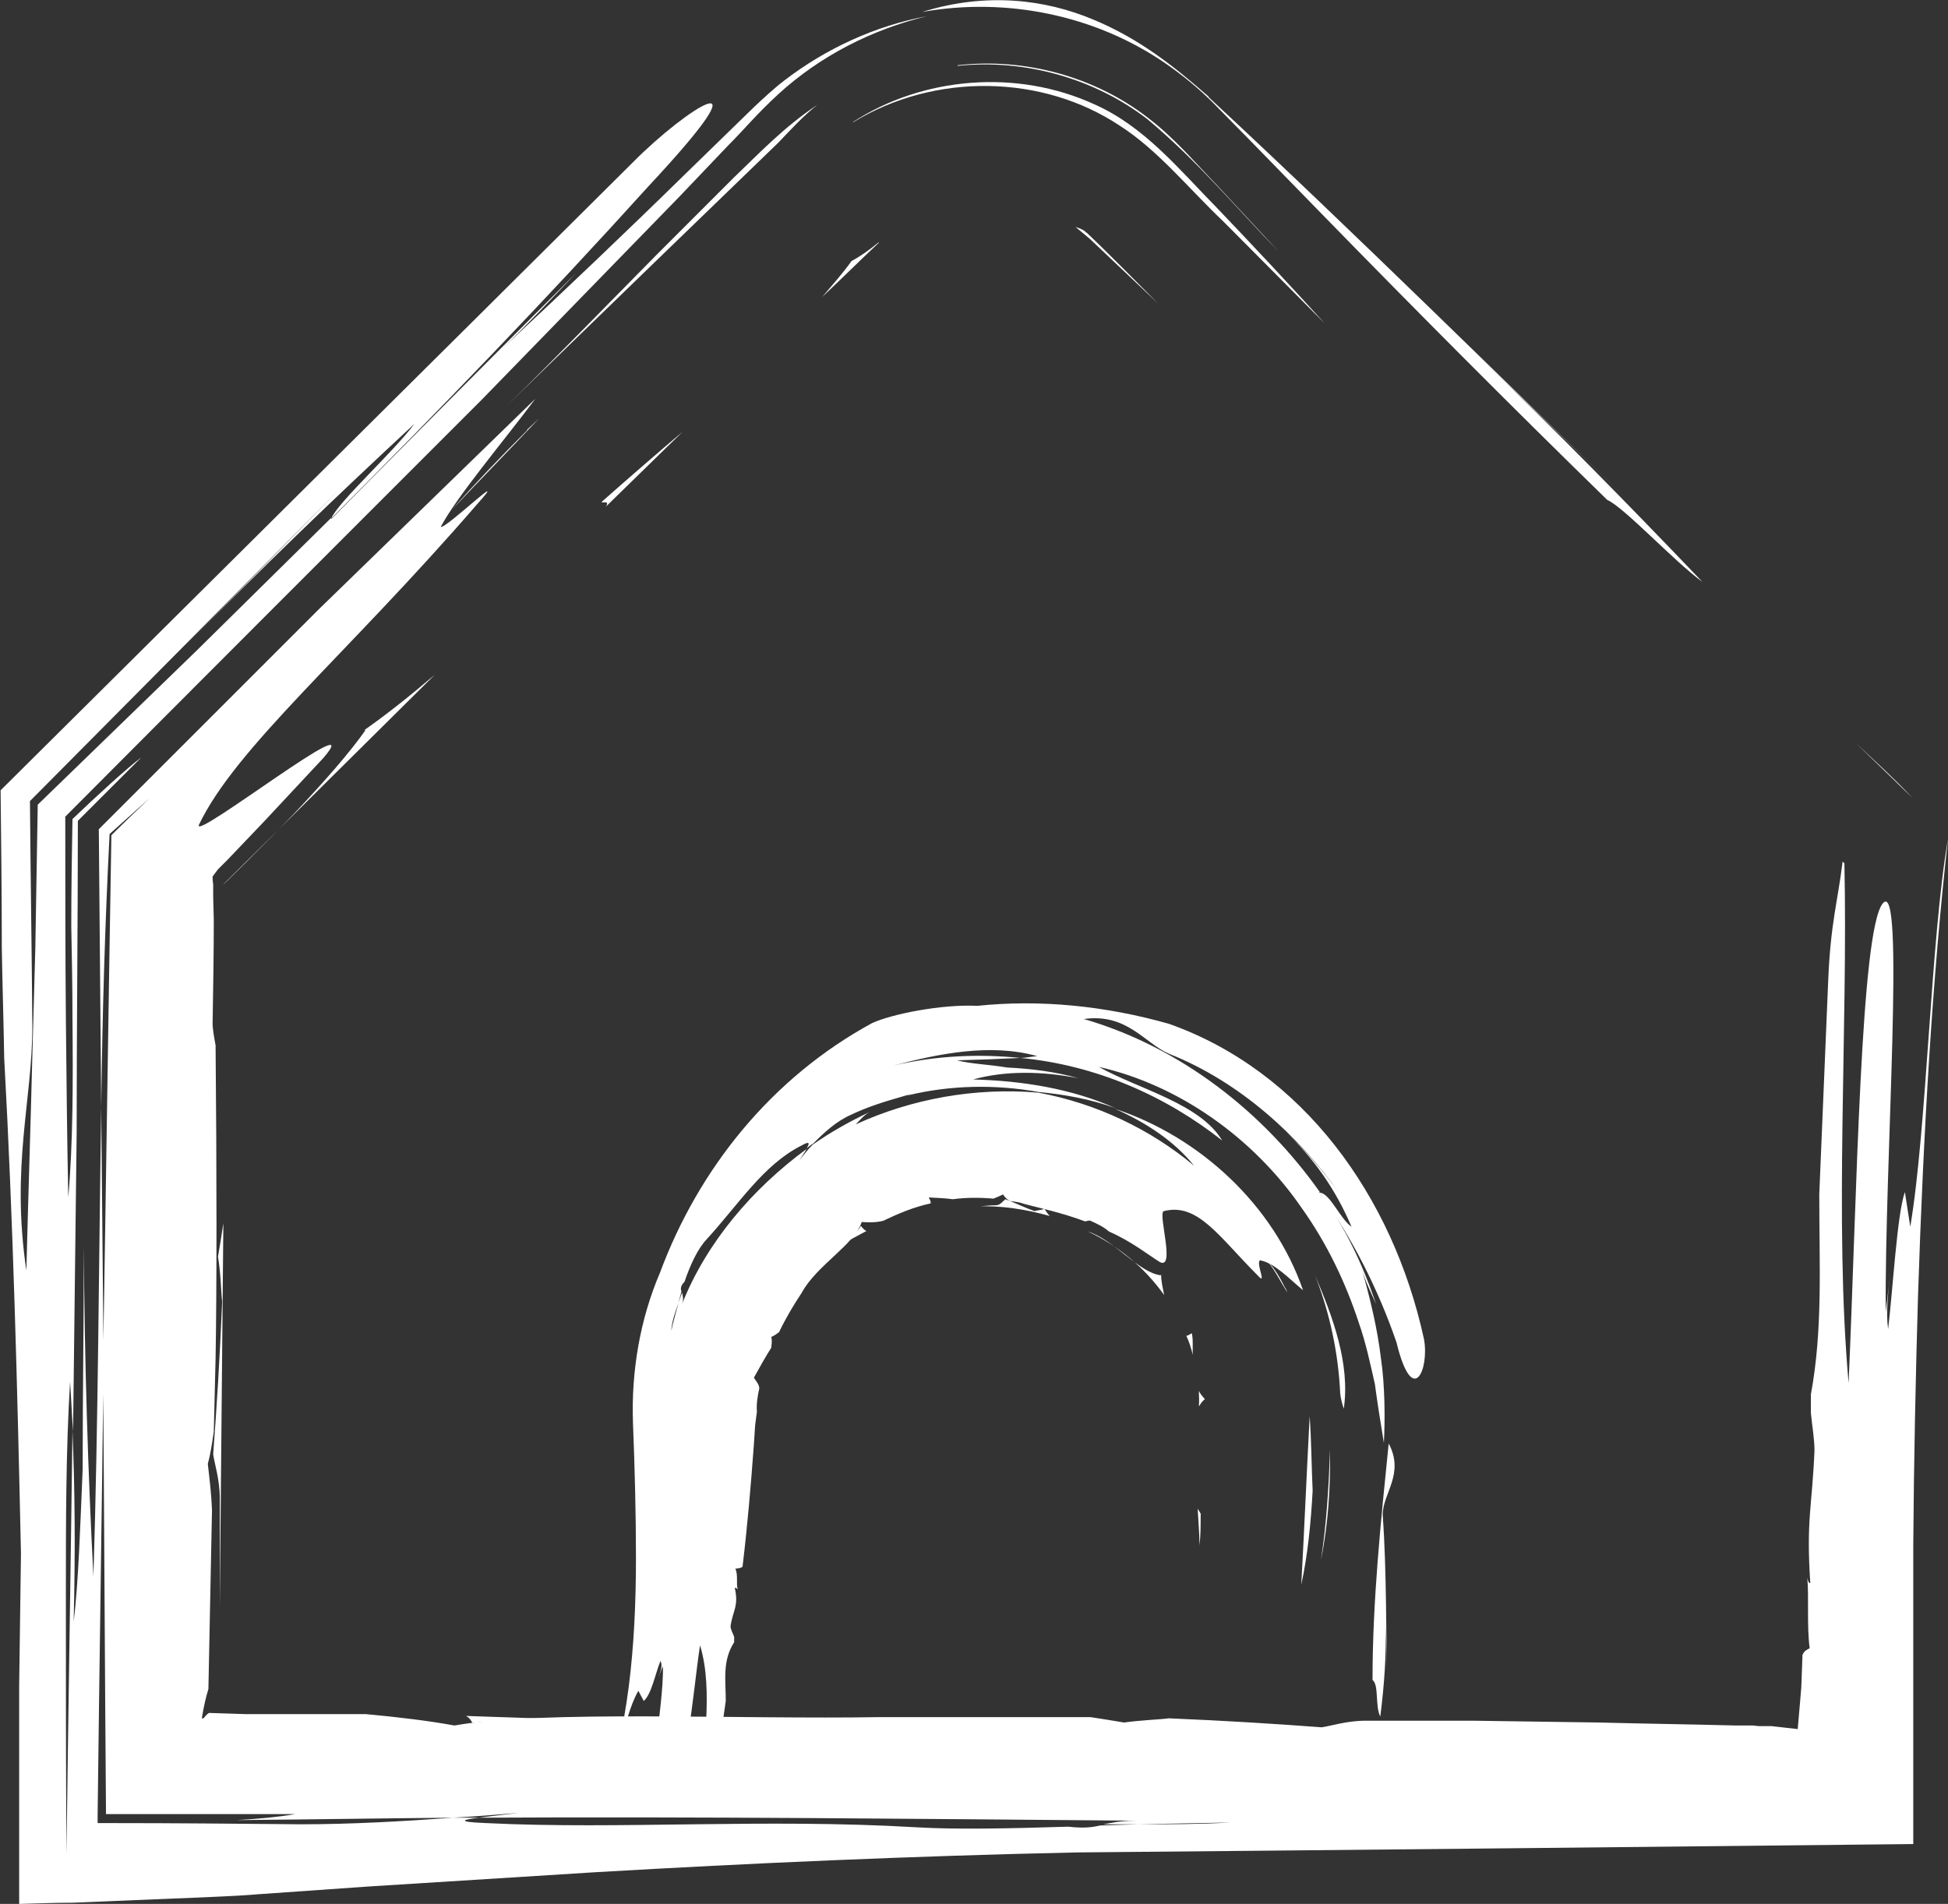 <?xml version="1.0" encoding="UTF-8"?>
<svg id="Calque_2" data-name="Calque 2" xmlns="http://www.w3.org/2000/svg" viewBox="0 0 32.53 31.8">
  <rect x="0" y="0" width="32.53" height="31.8" fill="#333333" stroke="none"/>
  <defs>
    <style>
      .cls-1 {
        fill: #fff;
        stroke-width: 0px;
      }
    </style>
  </defs>
  <g id="Calque_1-2" data-name="Calque 1">
    <g id="Maison">
      <g>
        <path class="cls-1" d="M20.18,1.62c2.54,2.36,4.93,4.74,7.18,6.9l-2.68-2.58c1.34,1.29,2.44,2.41,3.75,3.78-.47-.34-1.3-1.24-1.59-1.37-1.62-1.58-3.23-3.2-4.8-4.81l-1.18-1.21-.6-.61c-.25-.25-.52-.47-.81-.67-1.17-.8-2.65-1.1-4.05-.85,1.09-.34,2.07-.2,2.84.12.78.32,1.37.79,1.95,1.3Z"/>
        <path class="cls-1" d="M31.94,13.33c-.33-.32-.65-.63-.96-.93.34.32.68.63.96.93Z"/>
        <path class="cls-1" d="M1.95,21.22c.01.53.02,1.05.03,1.55-.03-.51-.03-1.03-.03-1.55Z"/>
        <path class="cls-1" d="M13.65,1.75c-.23.18-.45.42-.65.63-1.5,1.45-3.02,2.92-4.56,4.42.84-.82,1.68-1.69,2.53-2.55l1.28-1.28c.43-.41.83-.84,1.4-1.22Z"/>
        <path class="cls-1" d="M15.99,1.09c1.12-.13,2.29.19,3.17.87.45.34.79.75,1.15,1.12.35.38.7.75,1.05,1.13-.71-.73-1.35-1.51-2.2-2.22-.87-.67-2.03-1.01-3.17-.89Z"/>
        <path class="cls-1" d="M8.98,28.79s.03-.04.09-.05c.06,0,.12-.02.17-.03l2.57.09c-.21.01-.41.05-.63.06-.95-.03-1.15-.14-2.21-.07Z"/>
        <path class="cls-1" d="M1.94,20.64v-.05c-.02-.18-.02-.35-.03-.53,0-.02,0-.04,0-.06,0,.22.02.43.02.65Z"/>
        <path class="cls-1" d="M7.89,28.78s-.04-.09-.11-.12l1.45.05-.16.03c-.32.03-.83-.01-1.19.04Z"/>
        <path class="cls-1" d="M3.67,25.02c0-.31-.09-.58-.11-.73.06-.8.11-1.6.15-2.55-.02-.15-.02-.46-.07-.75.03-.17.06-.36.09-.56-.02,2.08-.04,4.2-.06,6.4,0-.59,0-1.19,0-1.81Z"/>
        <path class="cls-1" d="M30.8,14.42c.06,2.77-.17,5.98.07,8.68.14-3.17.2-7.55.57-8.01.38-.47.03,4.34.05,6.82q.04-.33.08-.66c-.04.33-.08.66-.04.95.08-.66.15-1.93.28-2.29l.09.58c.28-1.67.34-4.81.63-6.48-.26,2.31-.41,4.88-.5,7.61-.04,1.36-.07,2.76-.08,4.18,0,1.65,0,3.31,0,5-4.66.05-9.47.1-13.97.14-2.77.06-5.45.18-8.03.33-1.27.08-2.54.16-3.81.24l-1.85.13c-.2.02-.85.05-1.39.07l-1.69.07c-.25,0-.55.01-.89.02,0-.98,0-2.28,0-3.65.01-.75.02-1.53.03-2.2-.06-2.77-.13-5.55-.28-8.28-.01-.62-.03-1.22-.04-1.83,0-.88-.01-1.76-.02-2.64,3.44-3.42,6.87-6.82,10.57-10.5.87-.88,2.34-1.83.25.41-1.7,1.88-3.48,3.73-5.3,5.55.13-.29,1.04-1.11,1.39-1.58-1.39,1.29-2.52,2.38-3.82,3.7l2.61-2.65c-1.65,1.66-3.41,3.44-5.21,5.25.01,1.24.03,2.5.04,3.76,0,1.24-.36,2.33-.1,4.08.03-1.19.07-2.39.1-3.59l.05-1.81.04-2.38,2.66-2.58,2.24-2.21v.02c1.42-1.43,2.71-2.73,4.09-4.11-.42.44-.84.89-1.23,1.26,1.04-.97,2.06-1.94,3.07-2.93l.76-.74.38-.37c.15-.14.32-.3.49-.43.7-.54,1.53-.92,2.39-1.08-.91.22-1.78.66-2.48,1.3-.38.35-.57.59-.86.88l-.8.84c-1.09,1.12-2.18,2.24-3.28,3.37-2.32,2.32-4.67,4.67-6.97,6.98,0,1.14,0,2.27.01,3.39.01,1,.02,1.99.04,2.97.08-.91.08-1.95.07-2.99,0-.52-.01-1.04-.02-1.55,0-.61.01-1.21.02-1.78.44-.42.9-.84,1.15-1.03-.35.35-.71.71-1.06,1.06,0,1.73-.02,3.46-.02,5.21-.02,1.65-.04,3.31-.06,4.99-.02-.27-.03-.54-.05-.83-.07,1.15-.07,2.33-.07,3.51,0,1.48,0,2.95.01,4.38h.22c.3,0,.6,0,.9.01h-.9c-.07-.01-.15-.01-.22-.01.03-2.4.07-4.75.1-7.07.04.96.05,1.97.02,3.19.08-.66.11-1.6.15-2.55,0-1.24.02-2.49.02-3.72.01,1.91.07,3.79.16,5.51.08-2.58.09-5.25.13-7.84l.04,4.28c-.03,2.5-.07,5.02-.1,7.56v-.32s0,.44,0,.44h.21c1.06,0,2.12.01,3.18.02.86,0,1.71-.05,2.55-.11h.43c-.27.03-.4.07.12.09,2.22.11,4.63-.08,7.18.07.67.04,1.57.02,2.54-.01.26.03.4.01.53-.02l.63-.02c.52,0,1.04,0,1.55-.03-.5.01-1.02.02-1.55.03h-.58c.13-.02.27-.06.56-.06-3.57-.03-7.27-.07-10.99-.05.23-.03.52-.06.67-.08-.37.03-.73.06-1.1.08-1.2.01-2.4.03-3.61.04.36-.02.69-.05.98-.1-1.05,0-2.11,0-3.16,0-.02-2.5-.03-5-.05-7.52.05-2.97.09-5.91.14-8.83.21-.21.42-.41.64-.62l-.67.6c-.08,1.57-.12,3-.14,4.56l-.04-4.64,3.67-3.67c1.2-1.17,2.41-2.34,3.62-3.52-.53.71-1.31,1.63-1.58,2.14.08.04,1.21-1.05.6-.37-2.18,2.52-4.02,4.05-4.64,5.35-.09.27,2.87-2.04,2.08-1.12-.26.28-.59.63-.98,1.05-.2.21-.41.43-.63.66l-.15.15-.03.04-.06.08s0,.08.01.13v.22s.01.37.01.37c0,.57-.01,1.14-.02,1.74,0,.07.02.2.05.36.02,2.1.02,4.11,0,5.22-.01.41-.02.82-.03,1.23-.03.21-.06.4-.1.54.03.26.06.51.07.77-.02,1.01-.04,2-.06,2.99-.04.13-.08.3-.11.49h.03s.04-.06.09-.09l.62.02h2c.54.05,1.04.11,1.48.19,1.44-.26,4.78-.1,7.09-.14h0c1.17,0,2.34,0,3.53,0,.2.03.38.06.56.09.29-.04.6-.05.75-.07.95.04,1.75.09,2.55.15.15-.02.42-.11.73-.11h1.81c.69.01,1.38.02,2.09.03.76.02,1.53.03,2.29.05h.28s.1.01.1.01h.21s.44.05.44.05l.04-.46.02-.24.02-.54c.03-.07.08-.09.12-.11-.05-.36-.01-.86-.04-1.18.01.06.03.1.05.09-.07-1.06.03-1.26.07-2.21,0-.21-.04-.41-.06-.63v-.31c.2-1.08.14-2.15.14-3.34l.15-3.59c.04-.95.16-1.31.24-1.97Z"/>
        <path class="cls-1" d="M12.13,28.82l3.35.13c-1.2,0-2.27.06-3.35-.13Z"/>
        <path class="cls-1" d="M6.09,12.19c.37-.26.76-.57,1.17-.92-1.17,1.16-2.33,2.31-3.51,3.48,0,.71,0,1.43,0,2.16h0c0-.44,0-.9,0-1.39,0-.23,0-.45,0-.69v-.08c-.16.17.73-.71,1.17-1.17.5-.53.92-1.01,1.18-1.38Z"/>
        <path class="cls-1" d="M9.08,28.74l.16-.03h.01s-.1.02-.17.03Z"/>
        <path class="cls-1" d="M8.8,7.18l.2-.19c-.48.51-.97,1.01-1.45,1.52.37-.42.8-.87,1.25-1.32Z"/>
        <path class="cls-1" d="M14.24,2.04c1.17-.76,2.74-.89,4.03-.3.84.37,1.42,1.09,2.05,1.73.62.65,1.22,1.29,1.8,1.93l-1.69-1.7c-.58-.55-1.09-1.19-1.73-1.6-1.29-.86-3.09-.89-4.45-.06Z"/>
        <path class="cls-1" d="M10.05,8.38c.43-.38.89-.78,1.35-1.17-.43.42-.85.83-1.28,1.25.06-.1-.04-.06-.07-.07Z"/>
        <path class="cls-1" d="M4.73,11.39l.3-.3c-.24.27-.48.55-.72.83.09-.12.27-.35.42-.53Z"/>
        <path class="cls-1" d="M14.68,4.05c-.32.3-.63.61-.95.91.17-.2.34-.39.49-.6.13-.07.28-.17.45-.31Z"/>
        <path class="cls-1" d="M18.14,3.88c.36.34.82.81,1.2,1.19-.25-.24-.51-.48-.76-.72l-.38-.36-.24-.2c.09.03.16.06.18.1Z"/>
      </g>
      <g>
        <path class="cls-1" d="M23.09,25.3c.07.99.05,1.99.08,2.9l-.03-1.09c.01.54-.02,1-.09,1.56-.09-.17-.02-.53-.13-.61,0-1.33.14-2.66.27-3.95.27.51-.1.83-.1,1.19Z"/>
        <path class="cls-1" d="M22.92,30.13c0-.13,0-.26,0-.39.01.14.02.27,0,.39Z"/>
        <path class="cls-1" d="M17.76,18.53c-.17-.01-.32-.03-.45-.04.15,0,.3.01.45.04Z"/>
        <path class="cls-1" d="M22.44,23.53c-.03-.09-.05-.17-.06-.26-.03-.66-.17-1.33-.42-1.97.29.68.59,1.47.48,2.23Z"/>
        <path class="cls-1" d="M22.21,24.21c.01.62-.03,1.25-.15,1.84.09-.59.13-1.21.15-1.84Z"/>
        <path class="cls-1" d="M14.18,20.62s.02.04.02.05c0,.01-.01.03-.01.04-.16.1-.33.19-.47.31.02-.04.02-.11.05-.14.19-.11.27-.08.41-.27Z"/>
        <path class="cls-1" d="M17.92,18.56h.02s.16.01.16.01h.02c-.06,0-.13,0-.19-.01Z"/>
        <path class="cls-1" d="M14.38,20.48s.05.07.09.08l-.28.15s0-.03,0-.04c.04-.07.15-.1.18-.19Z"/>
        <path class="cls-1" d="M16.64,20.13c.06,0,.12-.08.15-.1.16.06.32.14.49.2.03-.02.09-.01.16-.04.03.04.05.08.09.12-.39-.11-.81-.18-1.25-.16.12,0,.24-.02.36-.02Z"/>
        <path class="cls-1" d="M11.76,30.02c-.06-.81.17-1.75-.07-2.54-.14.93-.2,2.21-.57,2.34-.38.14-.03-1.27-.05-1.99q-.04.1-.08.19c.04-.1.08-.19.04-.28-.08.19-.15.56-.28.67l-.09-.17c-.28.49-.34,1.41-.63,1.89.46-1.19.59-2.62.59-4.11,0-.75-.02-1.5-.05-2.26-.03-.86.12-1.73.45-2.5.65-1.75,1.87-3.26,3.54-4.17.32-.15,1.16-.32,1.76-.29,1.05-.11,2.14,0,3.2.3,2.23.79,3.74,2.87,4.26,5.27.09.5-.19,1.16-.46.05-.31-.9-.74-1.74-1.28-2.5.17.01.34.44.53.57-.28-.65-.63-1.14-1.13-1.62.34.32.64.67.92,1.05-.67-.94-1.65-1.85-2.84-2.32-.41-.18-.7-.68-1.42-.58,1.62.47,3,1.56,3.94,2.89h-.01c.44.59.72,1.2.95,1.87-.09-.2-.19-.4-.24-.59.14.5.26.99.32,1.49.07.47.07,1.05.05,1.42-.06-.36-.11-.68-.15-.98-.08-.35-.15-.69-.27-1.03-.22-.67-.53-1.32-.95-1.91-.81-1.18-2.06-2.06-3.39-2.36.66.37,1.69.61,2.06,1.23-.95-.75-2.11-1.26-3.37-1.38.08,0,.17-.02.28-.03-.78-.22-1.65-.04-2.41.16-.07.01-.14.03-.21.05.07-.02.14-.04.21-.05.71-.17,1.44-.2,2.13-.13-.43.02-.66.03-1.06.04.23.06.54.07.84.12.4.02.81.07,1.19.18-.6-.12-1.22-.13-1.76.02.81.02,1.64.15,2.38.48-.41-.15-.85-.23-1.28-.27-.72-.13-1.48-.12-2.21.06l.08-.03-.17.05c-.28.08-.57.17-.84.3-.25.11-.45.3-.63.48-.04.02-.07.05-.11.08.05-.08.06-.13-.08-.05-.64.32-1.05.98-1.59,1.57-.15.16-.27.42-.37.71-.06.06-.07.11-.05.16l-.05.19c-.05.15-.11.3-.12.47.03-.15.08-.31.12-.47.02-.06.04-.11.06-.17.01.05.03.11,0,.19.41-1.03,1.17-1.92,2.08-2.59-.04.07-.09.14-.12.19.07-.09.14-.18.22-.26.3-.21.62-.39.96-.55-.1.05-.17.14-.24.21.94-.43,2-.62,3.05-.53.97.18,1.87.61,2.6,1.22-.33-.41-.8-.72-1.32-.95,1.42.47,2.65,1.61,3.14,3.03-.23-.19-.48-.46-.72-.5-.07.06.13.44-.04.25-.65-.65-1-1.22-1.57-1.07-.09.06.2.98-.06.85-.18-.11-.48-.35-.85-.51-.09-.08-.2-.13-.31-.18-.01-.01-.04,0-.09.01-.4-.15-.79-.23-1.01-.29-.08-.03-.16-.04-.25-.05-.04-.03-.08-.06-.11-.11-.06.03-.11.05-.16.07-.23-.02-.45-.02-.68.01-.13-.02-.26-.02-.4-.03.01.03.04.06.03.1-.28.06-.54.17-.79.29-.12.03-.24.03-.36.02-.12.38-.75.72-1,1.18h0c-.14.21-.27.43-.38.66-.04.03-.08.06-.13.08.02.08,0,.14,0,.18-.09.14-.19.32-.29.5.02.04.09.11.09.18-.03.13-.05.26-.04.39l-.03.23-.02.31c-.05.69-.11,1.38-.19,2.05-.03.02-.08.03-.12.03.05.11.01.25.04.35-.01-.02-.03-.03-.05-.03.07.31-.03.37-.07.64,0,.06.04.12.06.18v.09c-.2.31-.14.63-.14.98l-.15,1.05c-.04.28-.16.38-.24.57Z"/>
        <path class="cls-1" d="M13.66,21.07c-.2.15-.39.32-.56.52.14-.22.25-.47.56-.52Z"/>
        <path class="cls-1" d="M19.39,21.29c0,.12.03.23.05.34-.32-.45-.76-.82-1.27-1.06h0c.45.15.84.68,1.21.73Z"/>
        <path class="cls-1" d="M14.2,20.67s0,.03,0,.04h0s0-.03.01-.04Z"/>
        <path class="cls-1" d="M21.47,21.52l.03.07c-.11-.17-.2-.36-.33-.52.12.12.21.28.29.44Z"/>
        <path class="cls-1" d="M21.87,23.65c.03.41.03.83.05,1.25-.03.54-.08,1.06-.19,1.57.05-.91.09-1.86.14-2.81Z"/>
        <path class="cls-1" d="M19.9,22.26c.03.12.01.25.02.37-.03-.11-.06-.22-.11-.32.04,0,.06-.03.09-.04Z"/>
        <path class="cls-1" d="M20.44,20.17l.08.09c-.09-.06-.18-.12-.27-.17.04,0,.12.06.19.08Z"/>
        <path class="cls-1" d="M20.02,23.48c.01-.08,0-.16,0-.25.02.05.06.09.1.14-.04.03-.07.07-.09.11Z"/>
        <path class="cls-1" d="M20.05,25.3c0,.18,0,.35-.02.51,0-.21-.02-.41-.03-.61.03.05.06.08.05.11Z"/>
      </g>
    </g>
  </g>
</svg>